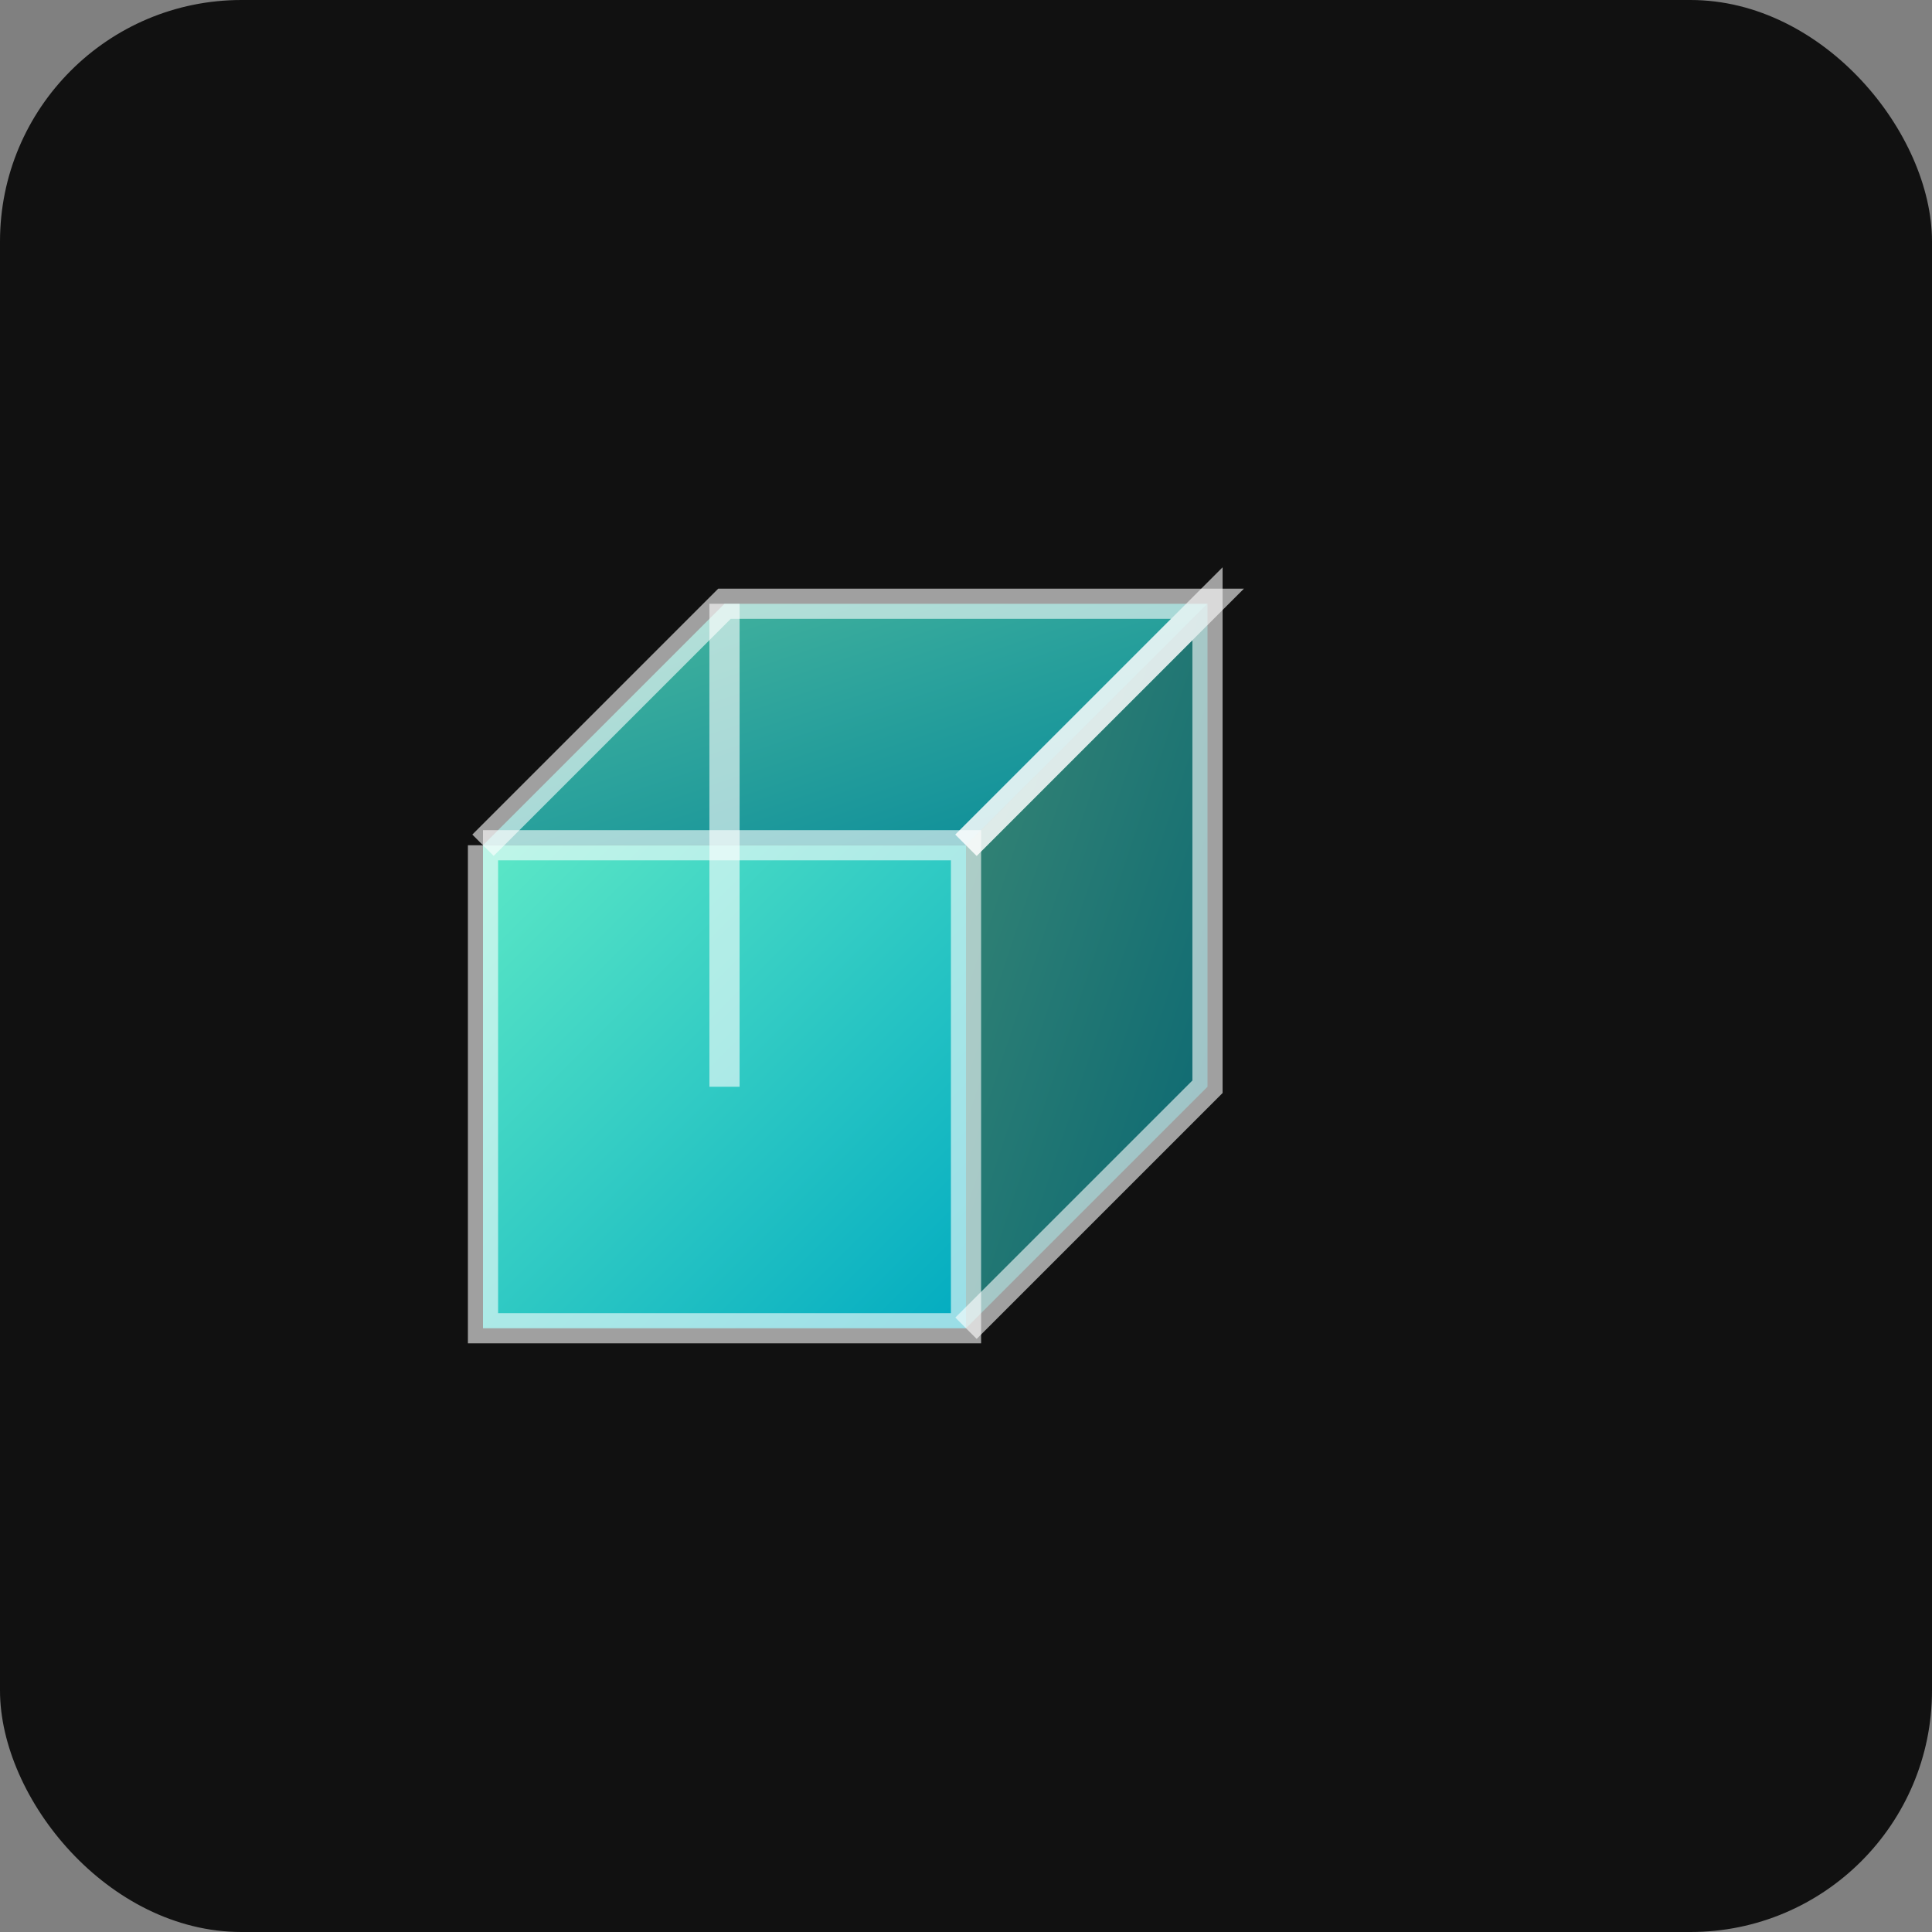 <svg xmlns="http://www.w3.org/2000/svg" viewBox="0 0 32 32" width="32" height="32">
  <rect x="0" y="0" width="32" height="32" fill="#808080" stroke="none"/>
  <defs>
    <linearGradient id="grad" x1="0%" y1="0%" x2="100%" y2="100%">
      <stop offset="0%" style="stop-color:#64ffda;stop-opacity:1" />
      <stop offset="100%" style="stop-color:#00bcd4;stop-opacity:1" />
    </linearGradient>
  </defs>
  
  <!-- Background -->
  <rect width="32" height="32" fill="#111111" rx="4"/>
  
  <!-- 3D Cube representation -->
  <g transform="translate(8,6)">
    <!-- Front face -->
    <rect x="0" y="8" width="8" height="8" fill="url(#grad)" opacity="0.9"/>
    
    <!-- Top face -->
    <polygon points="0,8 4,4 12,4 8,8" fill="url(#grad)" opacity="0.7"/>
    
    <!-- Right face -->
    <polygon points="8,8 12,4 12,12 8,16" fill="url(#grad)" opacity="0.5"/>
    
    <!-- Edges for definition -->
    <polyline points="0,8 8,8 8,16 0,16 0,8" fill="none" stroke="#ffffff" stroke-width="0.5" opacity="0.6"/>
    <polyline points="0,8 4,4 12,4 8,8" fill="none" stroke="#ffffff" stroke-width="0.5" opacity="0.6"/>
    <polyline points="8,8 12,4 12,12 8,16" fill="none" stroke="#ffffff" stroke-width="0.5" opacity="0.6"/>
    <line x1="4" y1="4" x2="4" y2="12" stroke="#ffffff" stroke-width="0.5" opacity="0.6"/>
  </g>
</svg> 